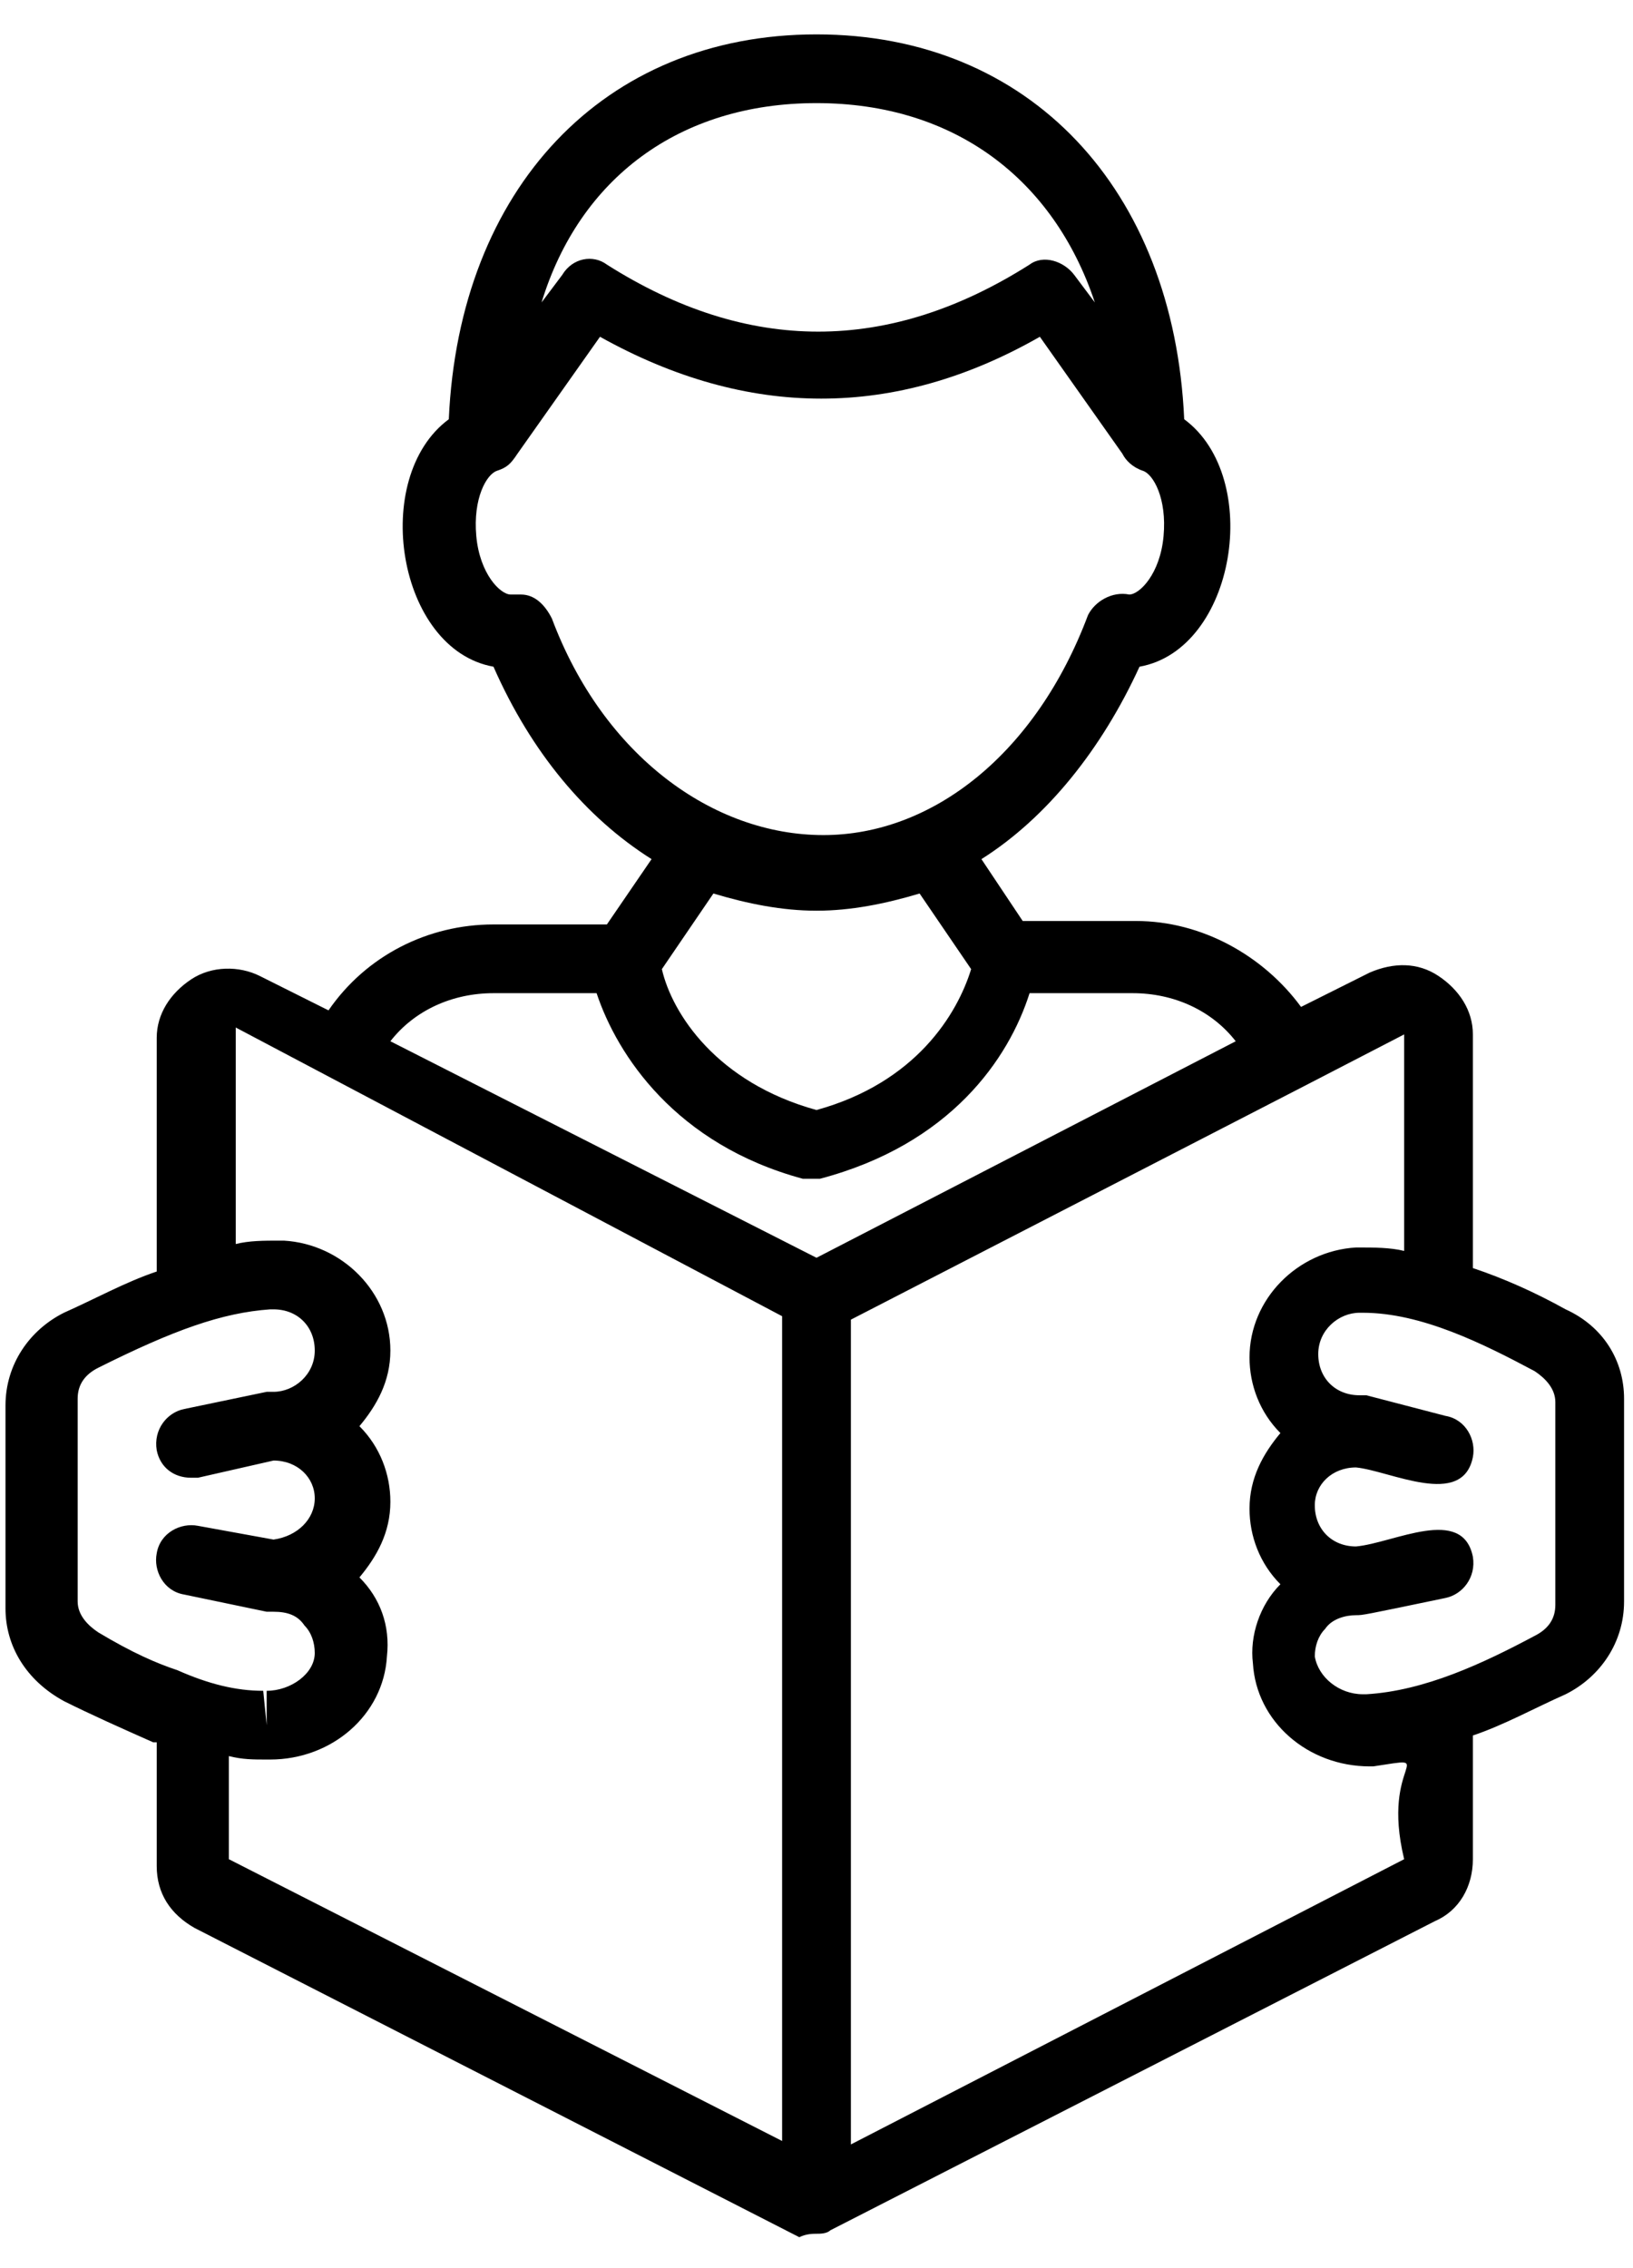 <svg width="36" height="50" viewBox="0 0 36 50" fill="none" xmlns="http://www.w3.org/2000/svg">
<path d="M34.515 28.864C33.833 28.485 33.151 28.182 32.47 27.954V22.803C32.47 22.273 32.167 21.818 31.712 21.515C31.258 21.212 30.727 21.212 30.197 21.439L28.682 22.197C27.849 21.061 26.485 20.303 25.046 20.303H22.546L21.636 18.939C23.076 18.03 24.288 16.515 25.121 14.697C27.242 14.318 27.849 10.53 26.106 9.242C25.879 4.167 22.697 0.758 18 0.758C13.303 0.758 10.121 4.167 9.894 9.242C8.152 10.53 8.758 14.318 10.879 14.697C11.712 16.591 12.924 18.03 14.364 18.939L13.379 20.379H10.879C9.439 20.379 8.076 21.061 7.242 22.273L5.727 21.515C5.273 21.288 4.667 21.288 4.212 21.591C3.758 21.894 3.455 22.349 3.455 22.879V28.03C2.773 28.258 2.091 28.636 1.409 28.939C0.652 29.318 0.121 30.076 0.121 30.985V35.455C0.121 36.288 0.576 37.045 1.409 37.5C2.015 37.803 2.697 38.106 3.379 38.409H3.455V41.136C3.455 41.742 3.758 42.197 4.288 42.5L17.621 49.318C17.773 49.242 17.924 49.242 18 49.242C18.076 49.242 18.227 49.242 18.303 49.167L31.636 42.349C32.167 42.121 32.47 41.591 32.47 40.985V38.258C33.151 38.03 33.833 37.651 34.515 37.349C35.273 36.97 35.803 36.212 35.803 35.303V30.833C35.803 30 35.349 29.242 34.515 28.864ZM18 2.273C21.03 2.273 23.227 3.939 24.136 6.667L23.682 6.061C23.455 5.758 23 5.606 22.697 5.833C19.591 7.803 16.485 7.803 13.379 5.833C13.076 5.606 12.621 5.682 12.394 6.061L11.939 6.667C12.773 3.939 14.97 2.273 18 2.273ZM12.167 13.636C12.015 13.333 11.788 13.106 11.485 13.106C11.409 13.106 11.409 13.106 11.333 13.106H11.258C11.03 13.106 10.576 12.652 10.5 11.818C10.424 10.985 10.727 10.454 10.955 10.379C11.182 10.303 11.258 10.227 11.409 10L13.227 7.424C16.485 9.242 19.742 9.242 22.924 7.424L24.742 10C24.818 10.152 24.97 10.303 25.197 10.379C25.424 10.454 25.727 10.985 25.651 11.818C25.576 12.652 25.121 13.106 24.894 13.106C24.515 13.03 24.136 13.258 23.985 13.561C22.849 16.591 20.576 18.409 18.151 18.409C15.727 18.409 13.303 16.667 12.167 13.636ZM18 20.076C18.758 20.076 19.515 19.924 20.273 19.697L21.409 21.364C21.106 22.349 20.197 23.864 18 24.47C15.803 23.864 14.818 22.349 14.591 21.364L15.727 19.697C16.485 19.924 17.242 20.076 18 20.076ZM10.879 21.894H13.152C13.606 23.258 14.894 25.227 17.697 25.985H17.773C17.849 25.985 17.924 25.985 17.924 25.985C18 25.985 18.076 25.985 18.076 25.985C20.955 25.227 22.242 23.333 22.697 21.894H24.97C25.879 21.894 26.712 22.273 27.242 22.954L18 27.727L8.606 22.954C9.136 22.273 9.97 21.894 10.879 21.894ZM2.167 35.985C1.939 35.833 1.712 35.606 1.712 35.303V30.833C1.712 30.53 1.864 30.303 2.167 30.151C3.833 29.318 4.894 28.939 5.955 28.864H6.03C6.561 28.864 6.939 29.242 6.939 29.773C6.939 30.303 6.485 30.682 6.03 30.682H5.955H5.879L4.061 31.061C3.682 31.136 3.379 31.515 3.455 31.97C3.53 32.349 3.833 32.576 4.212 32.576C4.288 32.576 4.288 32.576 4.364 32.576L6.03 32.197C6.561 32.197 6.939 32.576 6.939 33.03C6.939 33.485 6.561 33.864 6.03 33.939L4.364 33.636C3.985 33.561 3.53 33.788 3.455 34.242C3.379 34.621 3.606 35.076 4.061 35.151L5.879 35.53C5.955 35.53 5.955 35.53 6.03 35.53C6.333 35.53 6.561 35.606 6.712 35.833C6.864 35.985 6.939 36.212 6.939 36.439C6.939 36.894 6.409 37.273 5.879 37.273V38.03L5.803 37.273C5.197 37.273 4.591 37.121 3.909 36.818C3.455 36.667 2.924 36.439 2.167 35.985ZM5.045 38.712C5.349 38.788 5.576 38.788 5.879 38.788H5.955C7.318 38.788 8.455 37.803 8.53 36.515C8.606 35.833 8.379 35.227 7.924 34.773C8.303 34.318 8.606 33.788 8.606 33.106C8.606 32.5 8.379 31.894 7.924 31.439C8.303 30.985 8.606 30.454 8.606 29.773C8.606 28.485 7.545 27.424 6.258 27.349H6.182C5.803 27.349 5.5 27.349 5.197 27.424V22.651L17.242 29.015V47.197L5.045 40.985V38.712ZM30.955 40.985L18.758 47.273V29.091L28.758 23.939L30.955 22.803V27.576C30.651 27.5 30.273 27.5 29.97 27.5C29.894 27.5 29.894 27.5 29.894 27.5C28.606 27.576 27.546 28.636 27.546 29.924C27.546 30.53 27.773 31.136 28.227 31.591C27.849 32.045 27.546 32.576 27.546 33.258C27.546 33.864 27.773 34.47 28.227 34.924C27.773 35.379 27.546 36.061 27.621 36.667C27.697 37.955 28.833 38.939 30.197 38.939H30.273C31.788 38.712 30.424 38.788 30.955 40.985ZM34.288 35.379C34.288 35.682 34.136 35.909 33.833 36.061C32.697 36.667 31.409 37.273 30.121 37.349C30.046 37.349 29.97 37.349 30.046 37.349C29.515 37.349 29.061 36.97 28.985 36.515C28.985 36.288 29.061 36.061 29.212 35.909C29.364 35.682 29.667 35.606 29.894 35.606C30.046 35.606 30.046 35.606 31.864 35.227C32.242 35.151 32.545 34.773 32.47 34.318C32.242 33.182 30.727 34.015 29.894 34.091C29.364 34.091 28.985 33.712 28.985 33.182C28.985 32.727 29.364 32.349 29.894 32.349C30.651 32.424 32.242 33.258 32.47 32.121C32.545 31.742 32.318 31.288 31.864 31.212L30.121 30.758H30.046H29.97C29.439 30.758 29.061 30.379 29.061 29.849C29.061 29.318 29.515 28.939 29.97 28.939H30.046C31.333 28.939 32.697 29.621 33.833 30.227C34.061 30.379 34.288 30.606 34.288 30.909V35.379Z" fill="black"/>
</svg>
